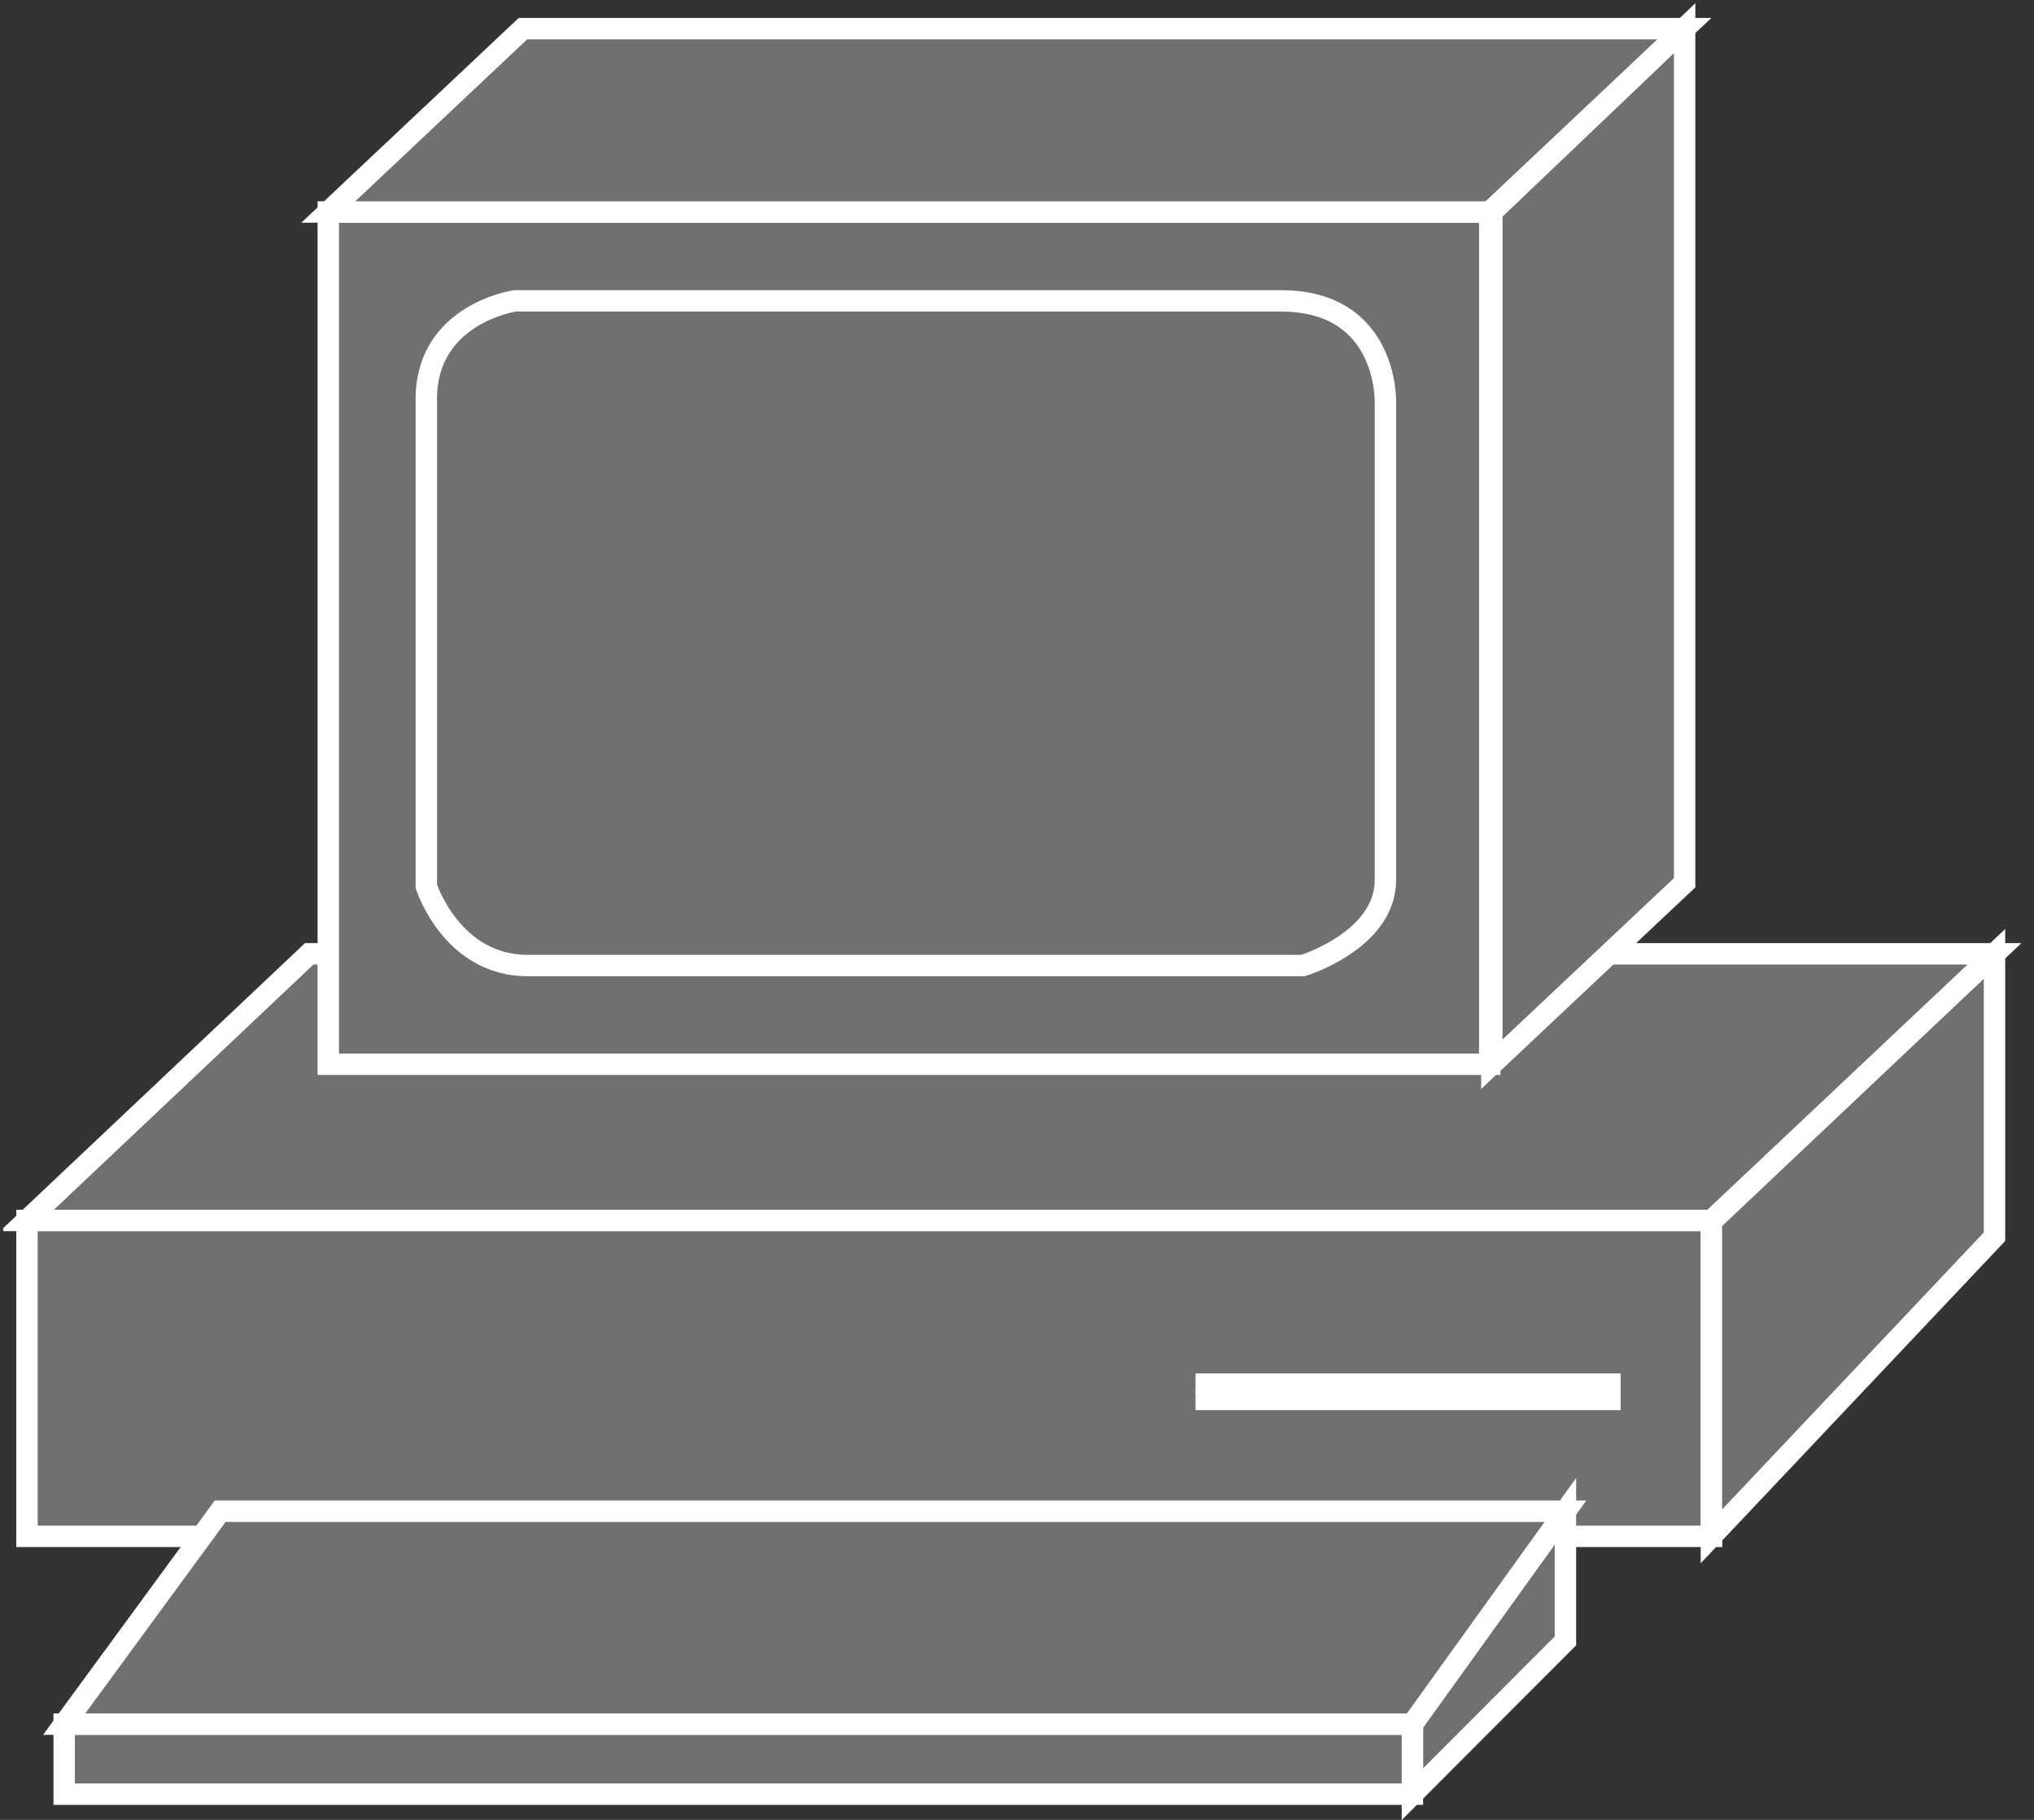 <?xml version="1.0" encoding="UTF-8"?>
<svg xmlns="http://www.w3.org/2000/svg" xmlns:xlink="http://www.w3.org/1999/xlink" width="38pt" height="34pt" viewBox="0 0 38 34" version="1.1">
<rect x="0" y="0" width="38" height="34" fill="#333333" stroke="none"/>
<defs>
<clipPath id="clip1">
  <path d="M 0.059 0.062 L 37.766 0.062 L 37.766 34 L 0.059 34 L 0.059 0.062 Z M 0.059 0.062 "/>
</clipPath>
<clipPath id="clip2">
  <path d="M 0.059 0.062 L 37.766 0.062 L 37.766 34 L 0.059 34 L 0.059 0.062 Z M 0.059 0.062 "/>
</clipPath>
<clipPath id="clip3">
  <path d="M 0.059 0.062 L 37.766 0.062 L 37.766 34 L 0.059 34 L 0.059 0.062 Z M 0.059 0.062 "/>
</clipPath>
<clipPath id="clip4">
  <path d="M 0.059 0.062 L 37.766 0.062 L 37.766 34 L 0.059 34 L 0.059 0.062 Z M 0.059 0.062 "/>
</clipPath>
<clipPath id="clip5">
  <path d="M 0.059 0.062 L 37.766 0.062 L 37.766 34 L 0.059 34 L 0.059 0.062 Z M 0.059 0.062 "/>
</clipPath>
<clipPath id="clip6">
  <path d="M 0.059 0.062 L 37.766 0.062 L 37.766 34 L 0.059 34 L 0.059 0.062 Z M 0.059 0.062 "/>
</clipPath>
<clipPath id="clip7">
  <path d="M 0.059 0.062 L 37.766 0.062 L 37.766 34 L 0.059 34 L 0.059 0.062 Z M 0.059 0.062 "/>
</clipPath>
</defs>
<g id="surface0">
<path style=" stroke:none;fill-rule:nonzero;fill:#707070;fill-opacity:1;" d="M 0.504 22.801 L 31.977 22.801 L 31.977 28.703 L 0.504 28.703 L 0.504 22.801 Z M 0.504 22.801 "/>
<g clip-path="url(#clip1)" clip-rule="nonzero">
<path style="fill:none;stroke-width:0.4;stroke-linecap:butt;stroke-linejoin:miter;stroke:#FFFFFF;stroke-opacity:1;stroke-miterlimit:4;" d="M 0.504 5.297 L 31.977 5.297 L 31.977 11.199 L 0.504 11.199 L 0.504 5.297 Z M 0.504 5.297 " transform="matrix(1,0,0,-1,0,34)"/>
</g>
<path style="fill-rule:nonzero;fill:#707070;fill-opacity:1;stroke-width:0.4;stroke-linecap:butt;stroke-linejoin:miter;stroke:#FFFFFF;stroke-opacity:1;stroke-miterlimit:4;" d="M 22.336 7.855 L 30.277 7.855 " transform="matrix(1,0,0,-1,0,34)"/>
<path style="fill-rule:nonzero;fill:#707070;fill-opacity:1;stroke-width:0.4;stroke-linecap:butt;stroke-linejoin:miter;stroke:#FFFFFF;stroke-opacity:1;stroke-miterlimit:4;" d="M 22.336 8.141 L 30.277 8.141 " transform="matrix(1,0,0,-1,0,34)"/>
<path style=" stroke:none;fill-rule:nonzero;fill:#707070;fill-opacity:1;" d="M 37.262 23.105 L 37.262 17.82 L 31.973 22.82 L 31.973 28.703 L 37.262 23.105 "/>
<g clip-path="url(#clip2)" clip-rule="nonzero">
<path style="fill:none;stroke-width:0.4;stroke-linecap:butt;stroke-linejoin:miter;stroke:#FFFFFF;stroke-opacity:1;stroke-miterlimit:4;" d="M 37.262 10.895 L 37.262 16.18 L 31.973 11.18 L 31.973 5.297 L 37.262 10.895 Z M 37.262 10.895 " transform="matrix(1,0,0,-1,0,34)"/>
</g>
<path style=" stroke:none;fill-rule:nonzero;fill:#707070;fill-opacity:1;" d="M 26.387 33.52 L 26.387 32.211 L 29.246 28.234 L 29.246 30.656 L 26.387 33.52 "/>
<g clip-path="url(#clip3)" clip-rule="nonzero">
<path style="fill:none;stroke-width:0.4;stroke-linecap:butt;stroke-linejoin:miter;stroke:#FFFFFF;stroke-opacity:1;stroke-miterlimit:4;" d="M 26.387 0.48 L 26.387 1.789 L 29.246 5.766 L 29.246 3.344 L 26.387 0.48 Z M 26.387 0.48 " transform="matrix(1,0,0,-1,0,34)"/>
</g>
<path style=" stroke:none;fill-rule:nonzero;fill:#707070;fill-opacity:1;" d="M 1.199 32.211 L 26.387 32.211 L 26.387 33.52 L 1.199 33.52 L 1.199 32.211 Z M 1.199 32.211 "/>
<g clip-path="url(#clip4)" clip-rule="nonzero">
<path style="fill:none;stroke-width:0.4;stroke-linecap:butt;stroke-linejoin:miter;stroke:#FFFFFF;stroke-opacity:1;stroke-miterlimit:4;" d="M 1.199 1.789 L 26.387 1.789 L 26.387 0.48 L 1.199 0.48 L 1.199 1.789 Z M 1.199 1.789 " transform="matrix(1,0,0,-1,0,34)"/>
</g>
<path style=" stroke:none;fill-rule:nonzero;fill:#707070;fill-opacity:1;" d="M 26.387 32.211 L 1.199 32.211 L 4.113 28.234 L 29.246 28.234 L 26.387 32.211 "/>
<path style="fill:none;stroke-width:0.4;stroke-linecap:butt;stroke-linejoin:miter;stroke:#FFFFFF;stroke-opacity:1;stroke-miterlimit:4;" d="M 26.387 1.789 L 1.199 1.789 L 4.113 5.766 L 29.246 5.766 L 26.387 1.789 Z M 26.387 1.789 " transform="matrix(1,0,0,-1,0,34)"/>
<path style=" stroke:none;fill-rule:nonzero;fill:#707070;fill-opacity:1;" d="M 37.262 17.82 L 5.777 17.82 L 0.504 22.801 L 31.977 22.801 L 37.262 17.82 "/>
<g clip-path="url(#clip5)" clip-rule="nonzero">
<path style="fill:none;stroke-width:0.4;stroke-linecap:butt;stroke-linejoin:miter;stroke:#FFFFFF;stroke-opacity:1;stroke-miterlimit:4;" d="M 37.262 16.18 L 5.777 16.18 L 0.504 11.199 L 31.977 11.199 L 37.262 16.18 Z M 37.262 16.18 " transform="matrix(1,0,0,-1,0,34)"/>
</g>
<path style=" stroke:none;fill-rule:nonzero;fill:#707070;fill-opacity:1;" d="M 6.133 3.961 L 27.832 3.961 L 27.832 19.883 L 6.133 19.883 L 6.133 3.961 Z M 6.133 3.961 "/>
<path style="fill:none;stroke-width:0.4;stroke-linecap:butt;stroke-linejoin:miter;stroke:#FFFFFF;stroke-opacity:1;stroke-miterlimit:4;" d="M 6.133 14.117 L 27.832 14.117 L 27.832 30.039 L 6.133 30.039 L 6.133 14.117 Z M 6.133 14.117 " transform="matrix(1,0,0,-1,0,34)"/>
<path style=" stroke:none;fill-rule:nonzero;fill:#707070;fill-opacity:1;" d="M 7.965 7.453 C 7.965 5.859 9.621 5.621 9.621 5.621 C 9.621 5.621 22.395 5.621 23.93 5.621 C 25.941 5.621 25.883 7.516 25.883 7.516 C 25.883 7.516 25.883 15.32 25.883 16.441 C 25.883 17.566 24.344 18.039 24.344 18.039 C 24.344 18.039 11.277 18.039 9.859 18.039 C 8.438 18.039 7.965 16.559 7.965 16.559 L 7.965 7.453 "/>
<path style="fill:none;stroke-width:0.4;stroke-linecap:butt;stroke-linejoin:miter;stroke:#FFFFFF;stroke-opacity:1;stroke-miterlimit:4;" d="M 7.965 26.547 C 7.965 28.141 9.621 28.379 9.621 28.379 C 9.621 28.379 22.395 28.379 23.93 28.379 C 25.941 28.379 25.883 26.484 25.883 26.484 C 25.883 26.484 25.883 18.68 25.883 17.559 C 25.883 16.434 24.344 15.961 24.344 15.961 C 24.344 15.961 11.277 15.961 9.859 15.961 C 8.438 15.961 7.965 17.441 7.965 17.441 L 7.965 26.547 Z M 7.965 26.547 " transform="matrix(1,0,0,-1,0,34)"/>
<path style=" stroke:none;fill-rule:nonzero;fill:#707070;fill-opacity:1;" d="M 31.469 0.535 L 9.77 0.535 L 6.133 3.961 L 27.832 3.961 L 31.469 0.535 "/>
<g clip-path="url(#clip6)" clip-rule="nonzero">
<path style="fill:none;stroke-width:0.4;stroke-linecap:butt;stroke-linejoin:miter;stroke:#FFFFFF;stroke-opacity:1;stroke-miterlimit:4;" d="M 31.469 33.465 L 9.77 33.465 L 6.133 30.039 L 27.832 30.039 L 31.469 33.465 Z M 31.469 33.465 " transform="matrix(1,0,0,-1,0,34)"/>
</g>
<path style=" stroke:none;fill-rule:nonzero;fill:#707070;fill-opacity:1;" d="M 31.473 16.492 L 31.473 0.527 L 27.871 3.961 L 27.871 19.883 L 31.473 16.492 "/>
<g clip-path="url(#clip7)" clip-rule="nonzero">
<path style="fill:none;stroke-width:0.4;stroke-linecap:butt;stroke-linejoin:miter;stroke:#FFFFFF;stroke-opacity:1;stroke-miterlimit:4;" d="M 31.473 17.508 L 31.473 33.473 L 27.871 30.039 L 27.871 14.117 L 31.473 17.508 Z M 31.473 17.508 " transform="matrix(1,0,0,-1,0,34)"/>
</g>
</g>
</svg>
